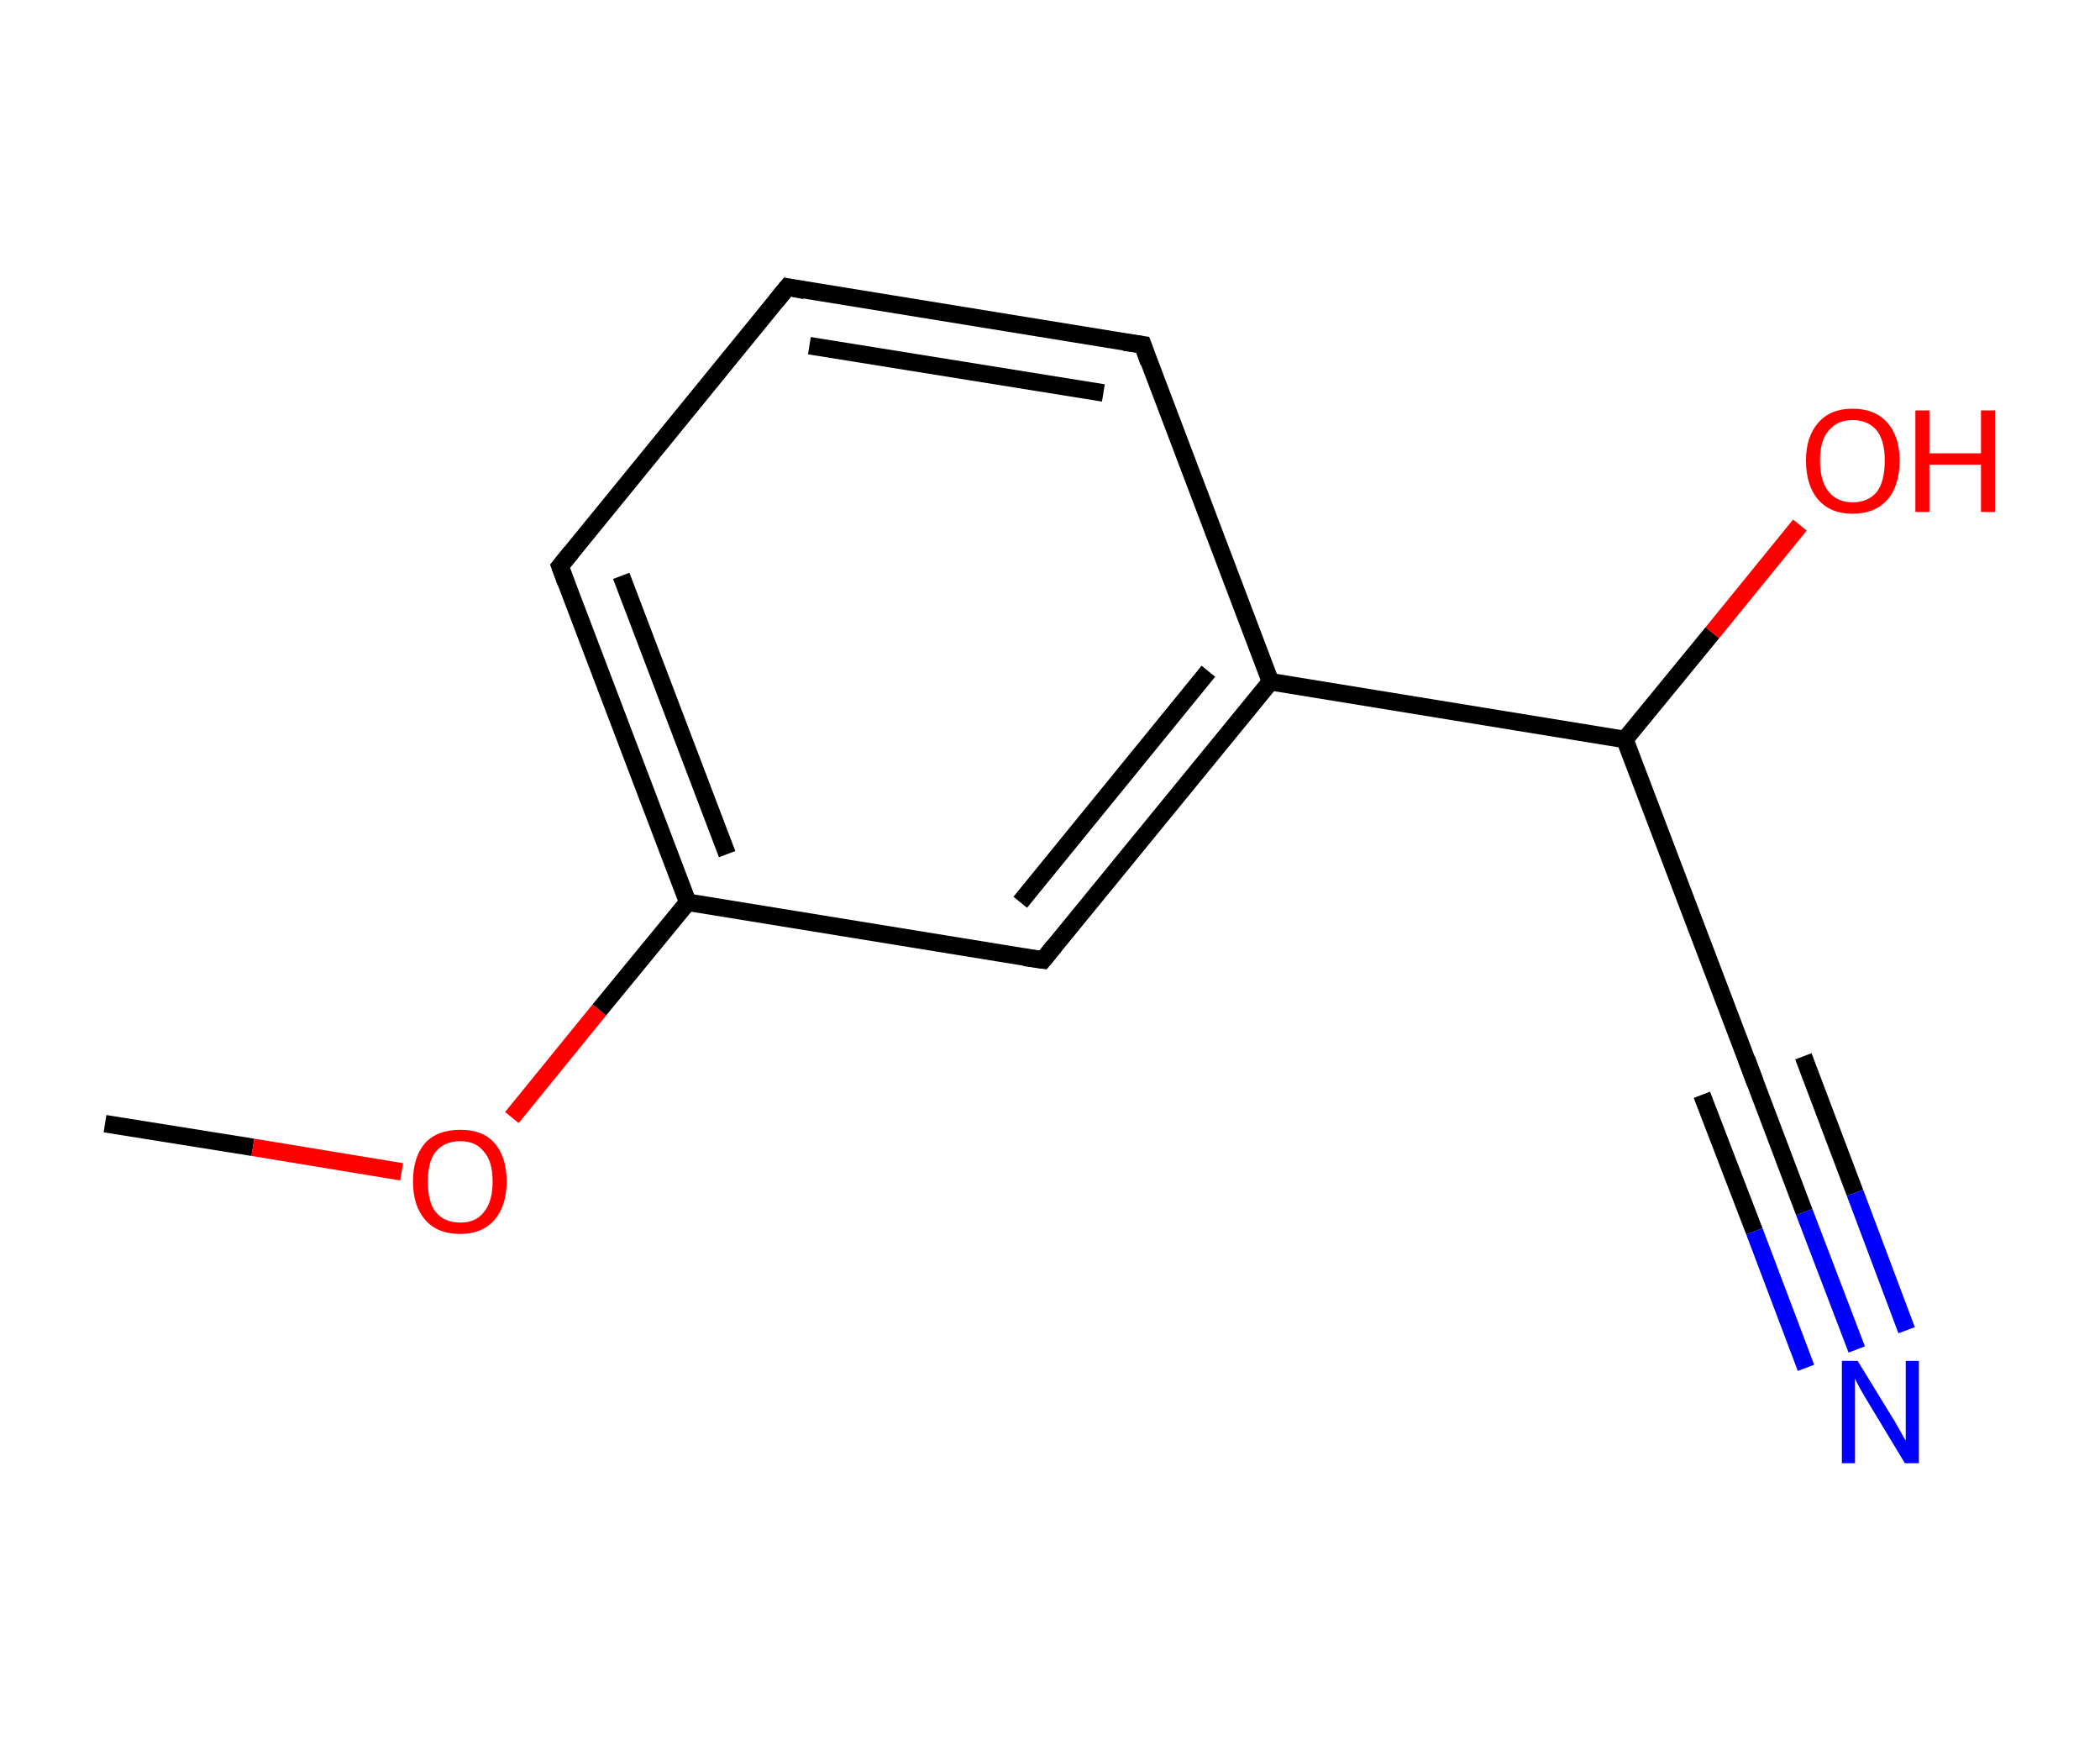 <?xml version='1.0' encoding='ASCII' standalone='yes'?>
<svg xmlns="http://www.w3.org/2000/svg" xmlns:rdkit="http://www.rdkit.org/xml" xmlns:xlink="http://www.w3.org/1999/xlink" version="1.1" baseProfile="full" xml:space="preserve" width="240px" height="200px" viewBox="0 0 240 200">
<!-- END OF HEADER -->
<rect style="opacity:1.0;fill:#FFFFFF;stroke:none" width="240.0" height="200.0" x="0.0" y="0.0"> </rect>
<path class="bond-0 atom-0 atom-1" d="M 12.0,128.4 L 28.9,131.1" style="fill:none;fill-rule:evenodd;stroke:#000000;stroke-width:2.0px;stroke-linecap:butt;stroke-linejoin:miter;stroke-opacity:1"/>
<path class="bond-0 atom-0 atom-1" d="M 28.9,131.1 L 45.9,133.9" style="fill:none;fill-rule:evenodd;stroke:#FF0000;stroke-width:2.0px;stroke-linecap:butt;stroke-linejoin:miter;stroke-opacity:1"/>
<path class="bond-1 atom-1 atom-2" d="M 58.5,127.7 L 68.5,115.4" style="fill:none;fill-rule:evenodd;stroke:#FF0000;stroke-width:2.0px;stroke-linecap:butt;stroke-linejoin:miter;stroke-opacity:1"/>
<path class="bond-1 atom-1 atom-2" d="M 68.5,115.4 L 78.6,103.1" style="fill:none;fill-rule:evenodd;stroke:#000000;stroke-width:2.0px;stroke-linecap:butt;stroke-linejoin:miter;stroke-opacity:1"/>
<path class="bond-2 atom-2 atom-3" d="M 78.6,103.1 L 64.0,64.7" style="fill:none;fill-rule:evenodd;stroke:#000000;stroke-width:2.0px;stroke-linecap:butt;stroke-linejoin:miter;stroke-opacity:1"/>
<path class="bond-2 atom-2 atom-3" d="M 83.1,97.6 L 71.0,65.8" style="fill:none;fill-rule:evenodd;stroke:#000000;stroke-width:2.0px;stroke-linecap:butt;stroke-linejoin:miter;stroke-opacity:1"/>
<path class="bond-3 atom-3 atom-4" d="M 64.0,64.7 L 90.0,32.8" style="fill:none;fill-rule:evenodd;stroke:#000000;stroke-width:2.0px;stroke-linecap:butt;stroke-linejoin:miter;stroke-opacity:1"/>
<path class="bond-4 atom-4 atom-5" d="M 90.0,32.8 L 130.6,39.4" style="fill:none;fill-rule:evenodd;stroke:#000000;stroke-width:2.0px;stroke-linecap:butt;stroke-linejoin:miter;stroke-opacity:1"/>
<path class="bond-4 atom-4 atom-5" d="M 92.5,39.5 L 126.1,44.9" style="fill:none;fill-rule:evenodd;stroke:#000000;stroke-width:2.0px;stroke-linecap:butt;stroke-linejoin:miter;stroke-opacity:1"/>
<path class="bond-5 atom-5 atom-6" d="M 130.6,39.4 L 145.2,77.9" style="fill:none;fill-rule:evenodd;stroke:#000000;stroke-width:2.0px;stroke-linecap:butt;stroke-linejoin:miter;stroke-opacity:1"/>
<path class="bond-6 atom-6 atom-7" d="M 145.2,77.9 L 185.7,84.5" style="fill:none;fill-rule:evenodd;stroke:#000000;stroke-width:2.0px;stroke-linecap:butt;stroke-linejoin:miter;stroke-opacity:1"/>
<path class="bond-7 atom-7 atom-8" d="M 185.7,84.5 L 195.7,72.3" style="fill:none;fill-rule:evenodd;stroke:#000000;stroke-width:2.0px;stroke-linecap:butt;stroke-linejoin:miter;stroke-opacity:1"/>
<path class="bond-7 atom-7 atom-8" d="M 195.7,72.3 L 205.7,60.0" style="fill:none;fill-rule:evenodd;stroke:#FF0000;stroke-width:2.0px;stroke-linecap:butt;stroke-linejoin:miter;stroke-opacity:1"/>
<path class="bond-8 atom-7 atom-9" d="M 185.7,84.5 L 200.3,122.9" style="fill:none;fill-rule:evenodd;stroke:#000000;stroke-width:2.0px;stroke-linecap:butt;stroke-linejoin:miter;stroke-opacity:1"/>
<path class="bond-9 atom-9 atom-10" d="M 200.3,122.9 L 206.2,138.5" style="fill:none;fill-rule:evenodd;stroke:#000000;stroke-width:2.0px;stroke-linecap:butt;stroke-linejoin:miter;stroke-opacity:1"/>
<path class="bond-9 atom-9 atom-10" d="M 206.2,138.5 L 212.2,154.2" style="fill:none;fill-rule:evenodd;stroke:#0000FF;stroke-width:2.0px;stroke-linecap:butt;stroke-linejoin:miter;stroke-opacity:1"/>
<path class="bond-9 atom-9 atom-10" d="M 206.1,120.7 L 212.0,136.3" style="fill:none;fill-rule:evenodd;stroke:#000000;stroke-width:2.0px;stroke-linecap:butt;stroke-linejoin:miter;stroke-opacity:1"/>
<path class="bond-9 atom-9 atom-10" d="M 212.0,136.3 L 217.9,152.0" style="fill:none;fill-rule:evenodd;stroke:#0000FF;stroke-width:2.0px;stroke-linecap:butt;stroke-linejoin:miter;stroke-opacity:1"/>
<path class="bond-9 atom-9 atom-10" d="M 194.5,125.1 L 200.5,140.7" style="fill:none;fill-rule:evenodd;stroke:#000000;stroke-width:2.0px;stroke-linecap:butt;stroke-linejoin:miter;stroke-opacity:1"/>
<path class="bond-9 atom-9 atom-10" d="M 200.5,140.7 L 206.4,156.3" style="fill:none;fill-rule:evenodd;stroke:#0000FF;stroke-width:2.0px;stroke-linecap:butt;stroke-linejoin:miter;stroke-opacity:1"/>
<path class="bond-10 atom-6 atom-11" d="M 145.2,77.9 L 119.2,109.7" style="fill:none;fill-rule:evenodd;stroke:#000000;stroke-width:2.0px;stroke-linecap:butt;stroke-linejoin:miter;stroke-opacity:1"/>
<path class="bond-10 atom-6 atom-11" d="M 138.1,76.7 L 116.6,103.1" style="fill:none;fill-rule:evenodd;stroke:#000000;stroke-width:2.0px;stroke-linecap:butt;stroke-linejoin:miter;stroke-opacity:1"/>
<path class="bond-11 atom-11 atom-2" d="M 119.2,109.7 L 78.6,103.1" style="fill:none;fill-rule:evenodd;stroke:#000000;stroke-width:2.0px;stroke-linecap:butt;stroke-linejoin:miter;stroke-opacity:1"/>
<path d="M 64.7,66.6 L 64.0,64.7 L 65.3,63.1" style="fill:none;stroke:#000000;stroke-width:2.0px;stroke-linecap:butt;stroke-linejoin:miter;stroke-opacity:1;"/>
<path d="M 88.7,34.4 L 90.0,32.8 L 92.0,33.2" style="fill:none;stroke:#000000;stroke-width:2.0px;stroke-linecap:butt;stroke-linejoin:miter;stroke-opacity:1;"/>
<path d="M 128.5,39.1 L 130.6,39.4 L 131.3,41.4" style="fill:none;stroke:#000000;stroke-width:2.0px;stroke-linecap:butt;stroke-linejoin:miter;stroke-opacity:1;"/>
<path d="M 199.6,121.0 L 200.3,122.9 L 200.6,123.7" style="fill:none;stroke:#000000;stroke-width:2.0px;stroke-linecap:butt;stroke-linejoin:miter;stroke-opacity:1;"/>
<path d="M 120.5,108.1 L 119.2,109.7 L 117.1,109.4" style="fill:none;stroke:#000000;stroke-width:2.0px;stroke-linecap:butt;stroke-linejoin:miter;stroke-opacity:1;"/>
<path class="atom-1" d="M 47.2 135.0 Q 47.2 132.2, 48.6 130.6 Q 50.0 129.1, 52.6 129.1 Q 55.2 129.1, 56.5 130.6 Q 57.9 132.2, 57.9 135.0 Q 57.9 137.8, 56.5 139.4 Q 55.1 141.0, 52.6 141.0 Q 50.0 141.0, 48.6 139.4 Q 47.2 137.8, 47.2 135.0 M 52.6 139.7 Q 54.4 139.7, 55.3 138.5 Q 56.3 137.3, 56.3 135.0 Q 56.3 132.7, 55.3 131.6 Q 54.4 130.4, 52.6 130.4 Q 50.8 130.4, 49.8 131.6 Q 48.9 132.7, 48.9 135.0 Q 48.9 137.4, 49.8 138.5 Q 50.8 139.7, 52.6 139.7 " fill="#FF0000"/>
<path class="atom-8" d="M 206.4 52.6 Q 206.4 49.9, 207.8 48.3 Q 209.2 46.7, 211.7 46.7 Q 214.3 46.7, 215.7 48.3 Q 217.1 49.9, 217.1 52.6 Q 217.1 55.5, 215.7 57.1 Q 214.3 58.7, 211.7 58.7 Q 209.2 58.7, 207.8 57.1 Q 206.4 55.5, 206.4 52.6 M 211.7 57.4 Q 213.5 57.4, 214.5 56.2 Q 215.4 55.0, 215.4 52.6 Q 215.4 50.4, 214.5 49.2 Q 213.5 48.0, 211.7 48.0 Q 210.0 48.0, 209.0 49.2 Q 208.0 50.3, 208.0 52.6 Q 208.0 55.0, 209.0 56.2 Q 210.0 57.4, 211.7 57.4 " fill="#FF0000"/>
<path class="atom-8" d="M 218.9 46.9 L 220.5 46.9 L 220.5 51.8 L 226.4 51.8 L 226.4 46.9 L 228.0 46.9 L 228.0 58.5 L 226.4 58.5 L 226.4 53.1 L 220.5 53.1 L 220.5 58.5 L 218.9 58.5 L 218.9 46.9 " fill="#FF0000"/>
<path class="atom-10" d="M 212.3 155.5 L 216.1 161.7 Q 216.5 162.3, 217.1 163.4 Q 217.7 164.5, 217.8 164.6 L 217.8 155.5 L 219.3 155.5 L 219.3 167.2 L 217.7 167.2 L 213.6 160.4 Q 213.1 159.6, 212.6 158.7 Q 212.1 157.8, 212.0 157.5 L 212.0 167.2 L 210.5 167.2 L 210.5 155.5 L 212.3 155.5 " fill="#0000FF"/>
</svg>
